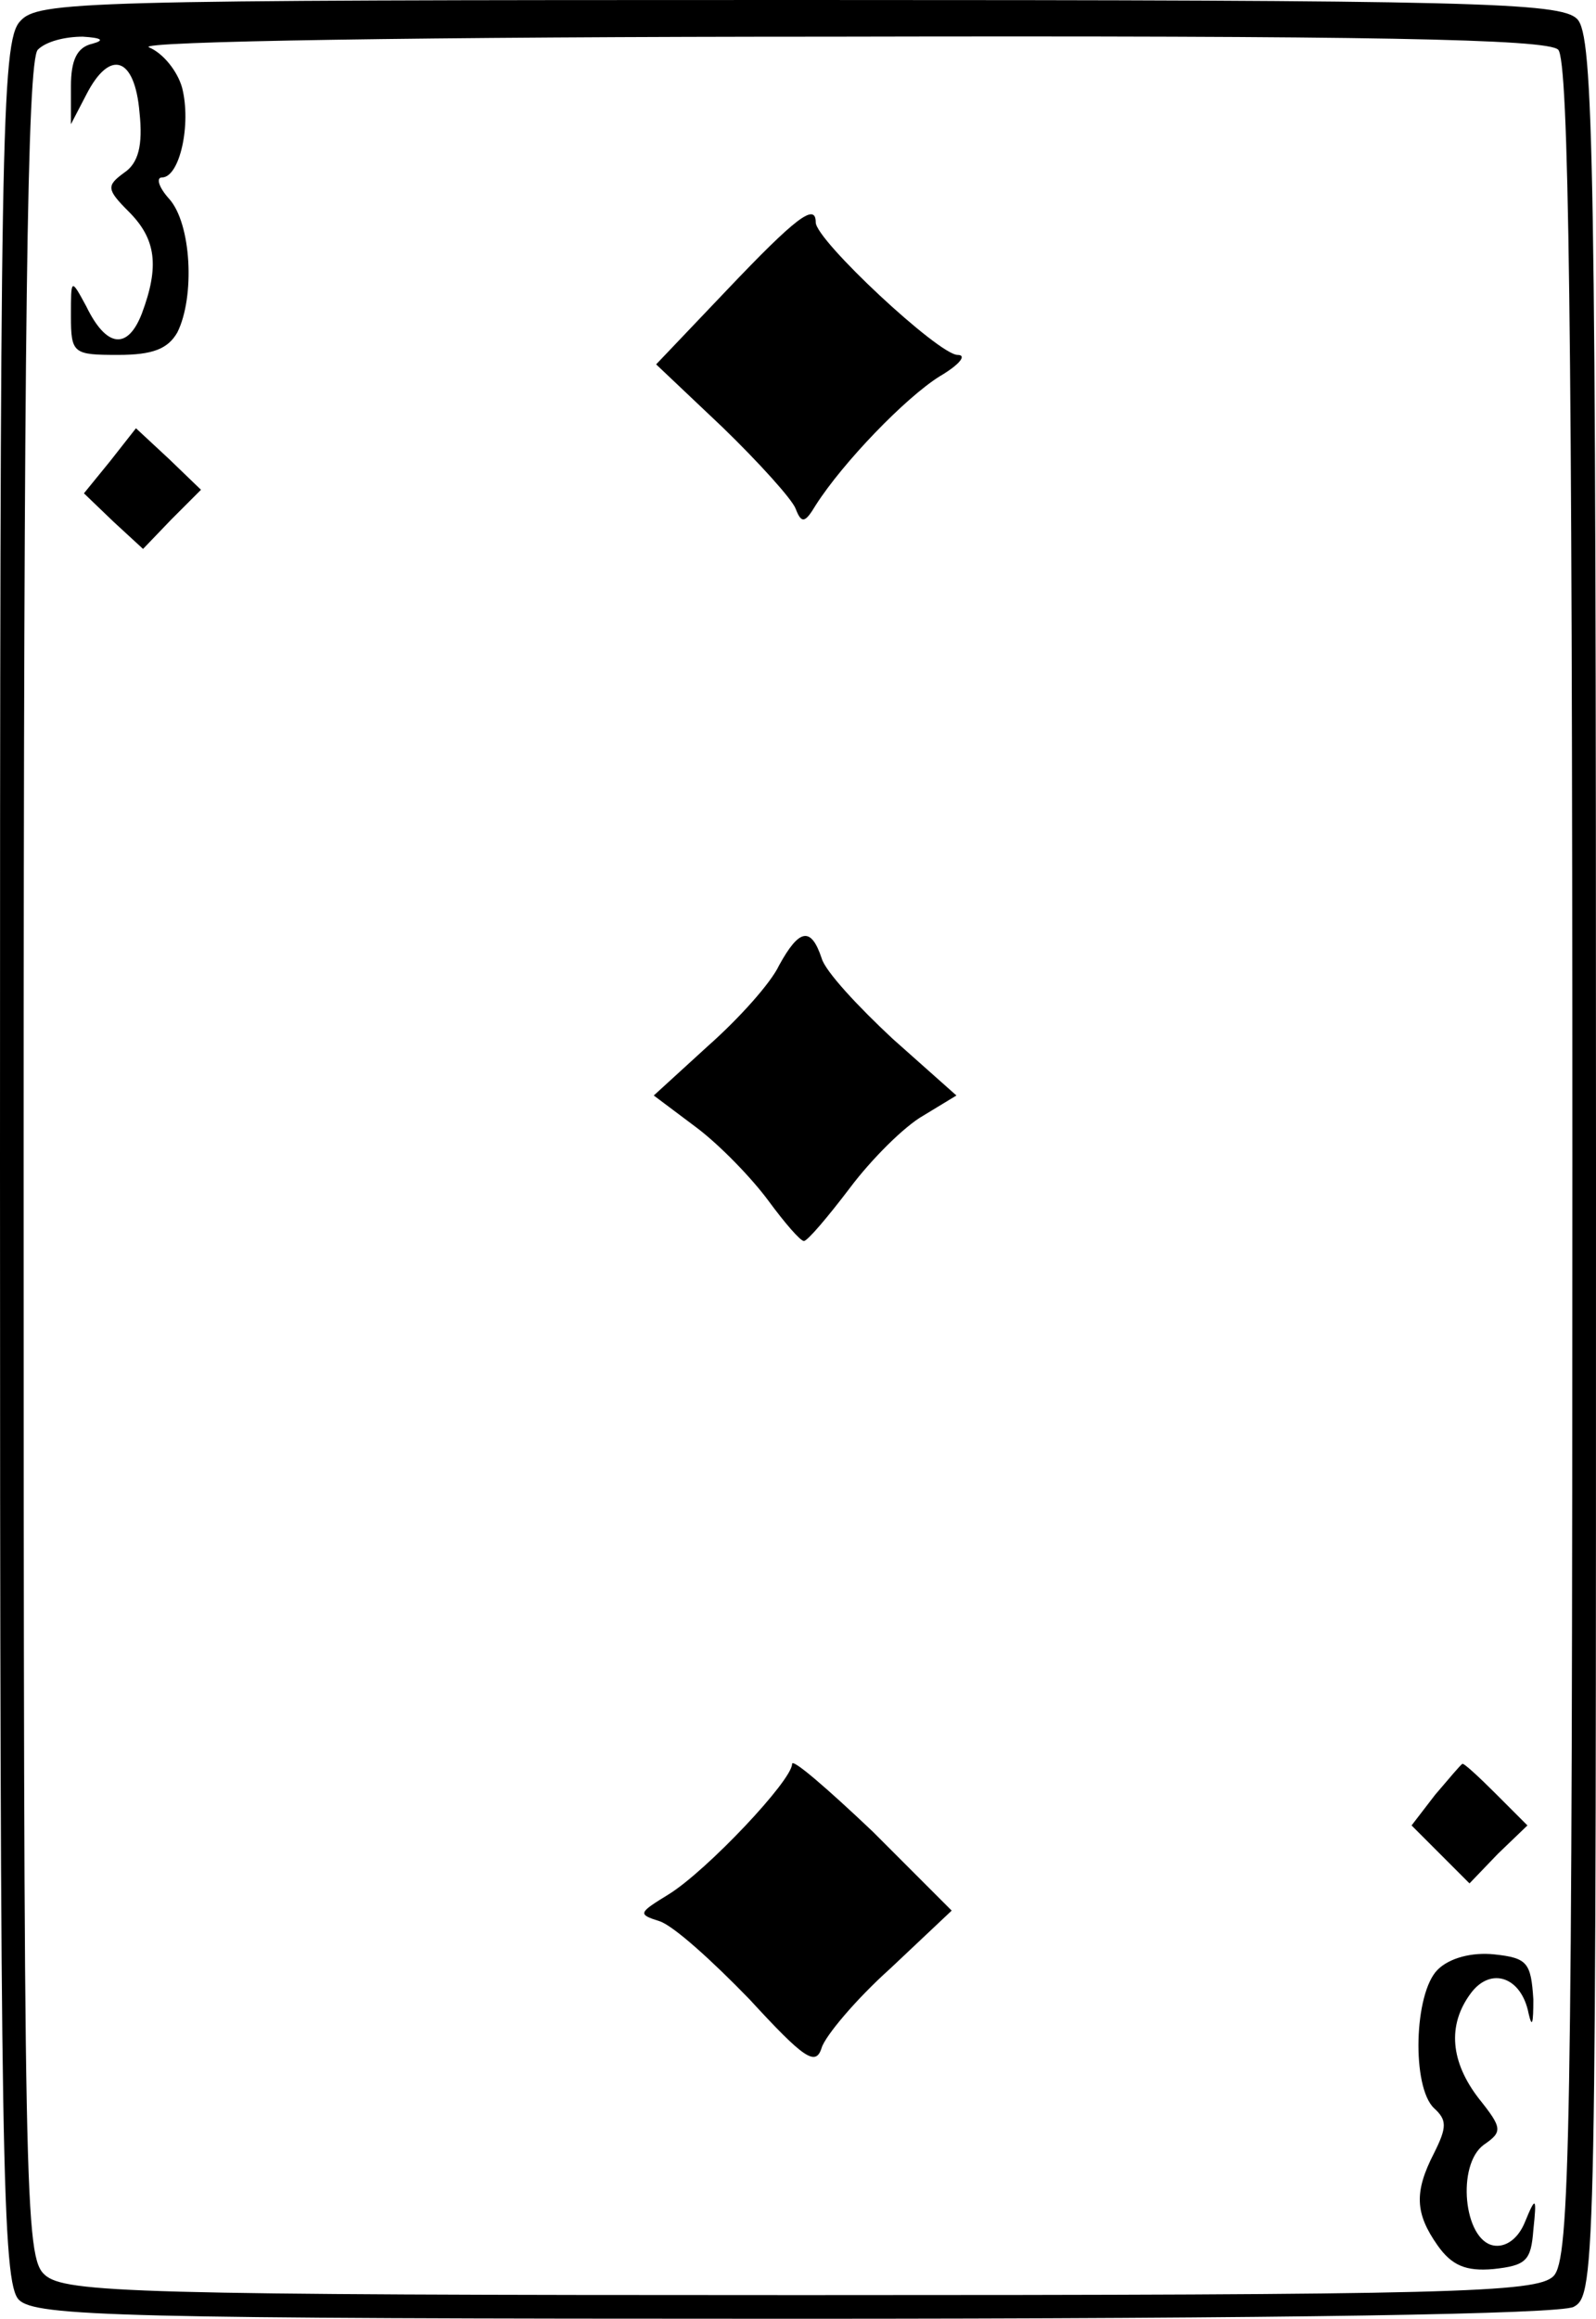 <?xml version="1.0" standalone="no"?>
<!DOCTYPE svg PUBLIC "-//W3C//DTD SVG 20010904//EN"
 "http://www.w3.org/TR/2001/REC-SVG-20010904/DTD/svg10.dtd">
<svg version="1.0" xmlns="http://www.w3.org/2000/svg"
 width="135pt" height="196pt" viewBox="0 0 135 196"
 preserveAspectRatio="xMidYMid meet">
<g transform="translate(0,196) scale(0.1,-0.1)"
fill="#000000" stroke="none">
<path d="M17 1942 c-16 -17 -17 -98 -17 -965 0 -846 2 -947 16 -961 14 -14 87
-16 655 -16 422 0 647 4 660 10 19 10 19 32 19 965 0 854 -2 955 -16 969 -14
14 -87 16 -658 16 -610 0 -644 -1 -659 -18z m61 -19 c-13 -3 -18 -14 -18 -36
l0 -32 13 25 c20 39 41 32 45 -15 3 -28 -1 -43 -13 -51 -15 -11 -15 -14 4 -33
23 -23 26 -46 11 -86 -12 -31 -30 -29 -47 6 -13 24 -13 24 -13 -8 0 -32 2 -33
40 -33 29 0 42 5 50 19 15 30 12 92 -7 113 -9 10 -11 18 -6 18 15 0 25 45 17
76 -4 14 -16 29 -28 34 -12 5 235 9 579 9 455 1 604 -2 613 -11 9 -9 12 -231
12 -939 0 -830 -2 -929 -16 -943 -14 -14 -85 -16 -636 -16 -564 0 -623 2 -640
17 -17 15 -18 58 -18 943 0 707 3 929 12 938 7 7 23 11 38 11 16 -1 19 -3 8
-6z"/>
<path d="M615 1715 l-60 -63 56 -53 c31 -30 59 -61 62 -69 5 -13 8 -12 17 3
23 36 76 91 105 109 17 10 23 18 15 18 -16 0 -120 97 -120 112 0 17 -17 4 -75
-57z"/>
<path d="M93 1570 l-22 -27 25 -24 25 -23 24 25 25 25 -27 26 -28 26 -22 -28z"/>
<path d="M659 1144 c-7 -15 -34 -45 -60 -68 l-46 -42 36 -27 c20 -15 47 -43
61 -62 14 -19 27 -34 30 -34 3 0 20 20 39 45 18 24 46 52 62 61 l28 17 -54 48
c-29 27 -57 57 -60 68 -9 27 -19 25 -36 -6z"/>
<path d="M670 469 c0 -14 -72 -90 -104 -110 -26 -16 -27 -17 -8 -23 12 -4 45
-34 76 -66 46 -50 56 -57 61 -41 3 10 29 41 58 67 l52 49 -67 67 c-38 36 -68
62 -68 57z"/>
<path d="M1214 443 l-20 -26 24 -24 25 -25 24 25 25 24 -27 27 c-14 14 -27 26
-28 25 -1 0 -11 -12 -23 -26z"/>
<path d="M1216 295 c-20 -20 -22 -99 -3 -117 11 -10 11 -16 0 -38 -17 -33 -16
-51 3 -78 12 -17 24 -22 47 -20 28 3 32 7 34 33 3 28 2 29 -7 7 -6 -15 -17
-22 -27 -20 -25 5 -31 68 -8 85 16 11 16 14 -4 39 -24 31 -27 62 -7 89 17 23
43 14 49 -17 3 -13 4 -8 4 12 -2 31 -5 35 -33 38 -19 2 -38 -3 -48 -13z"/>
</g>
</svg>
